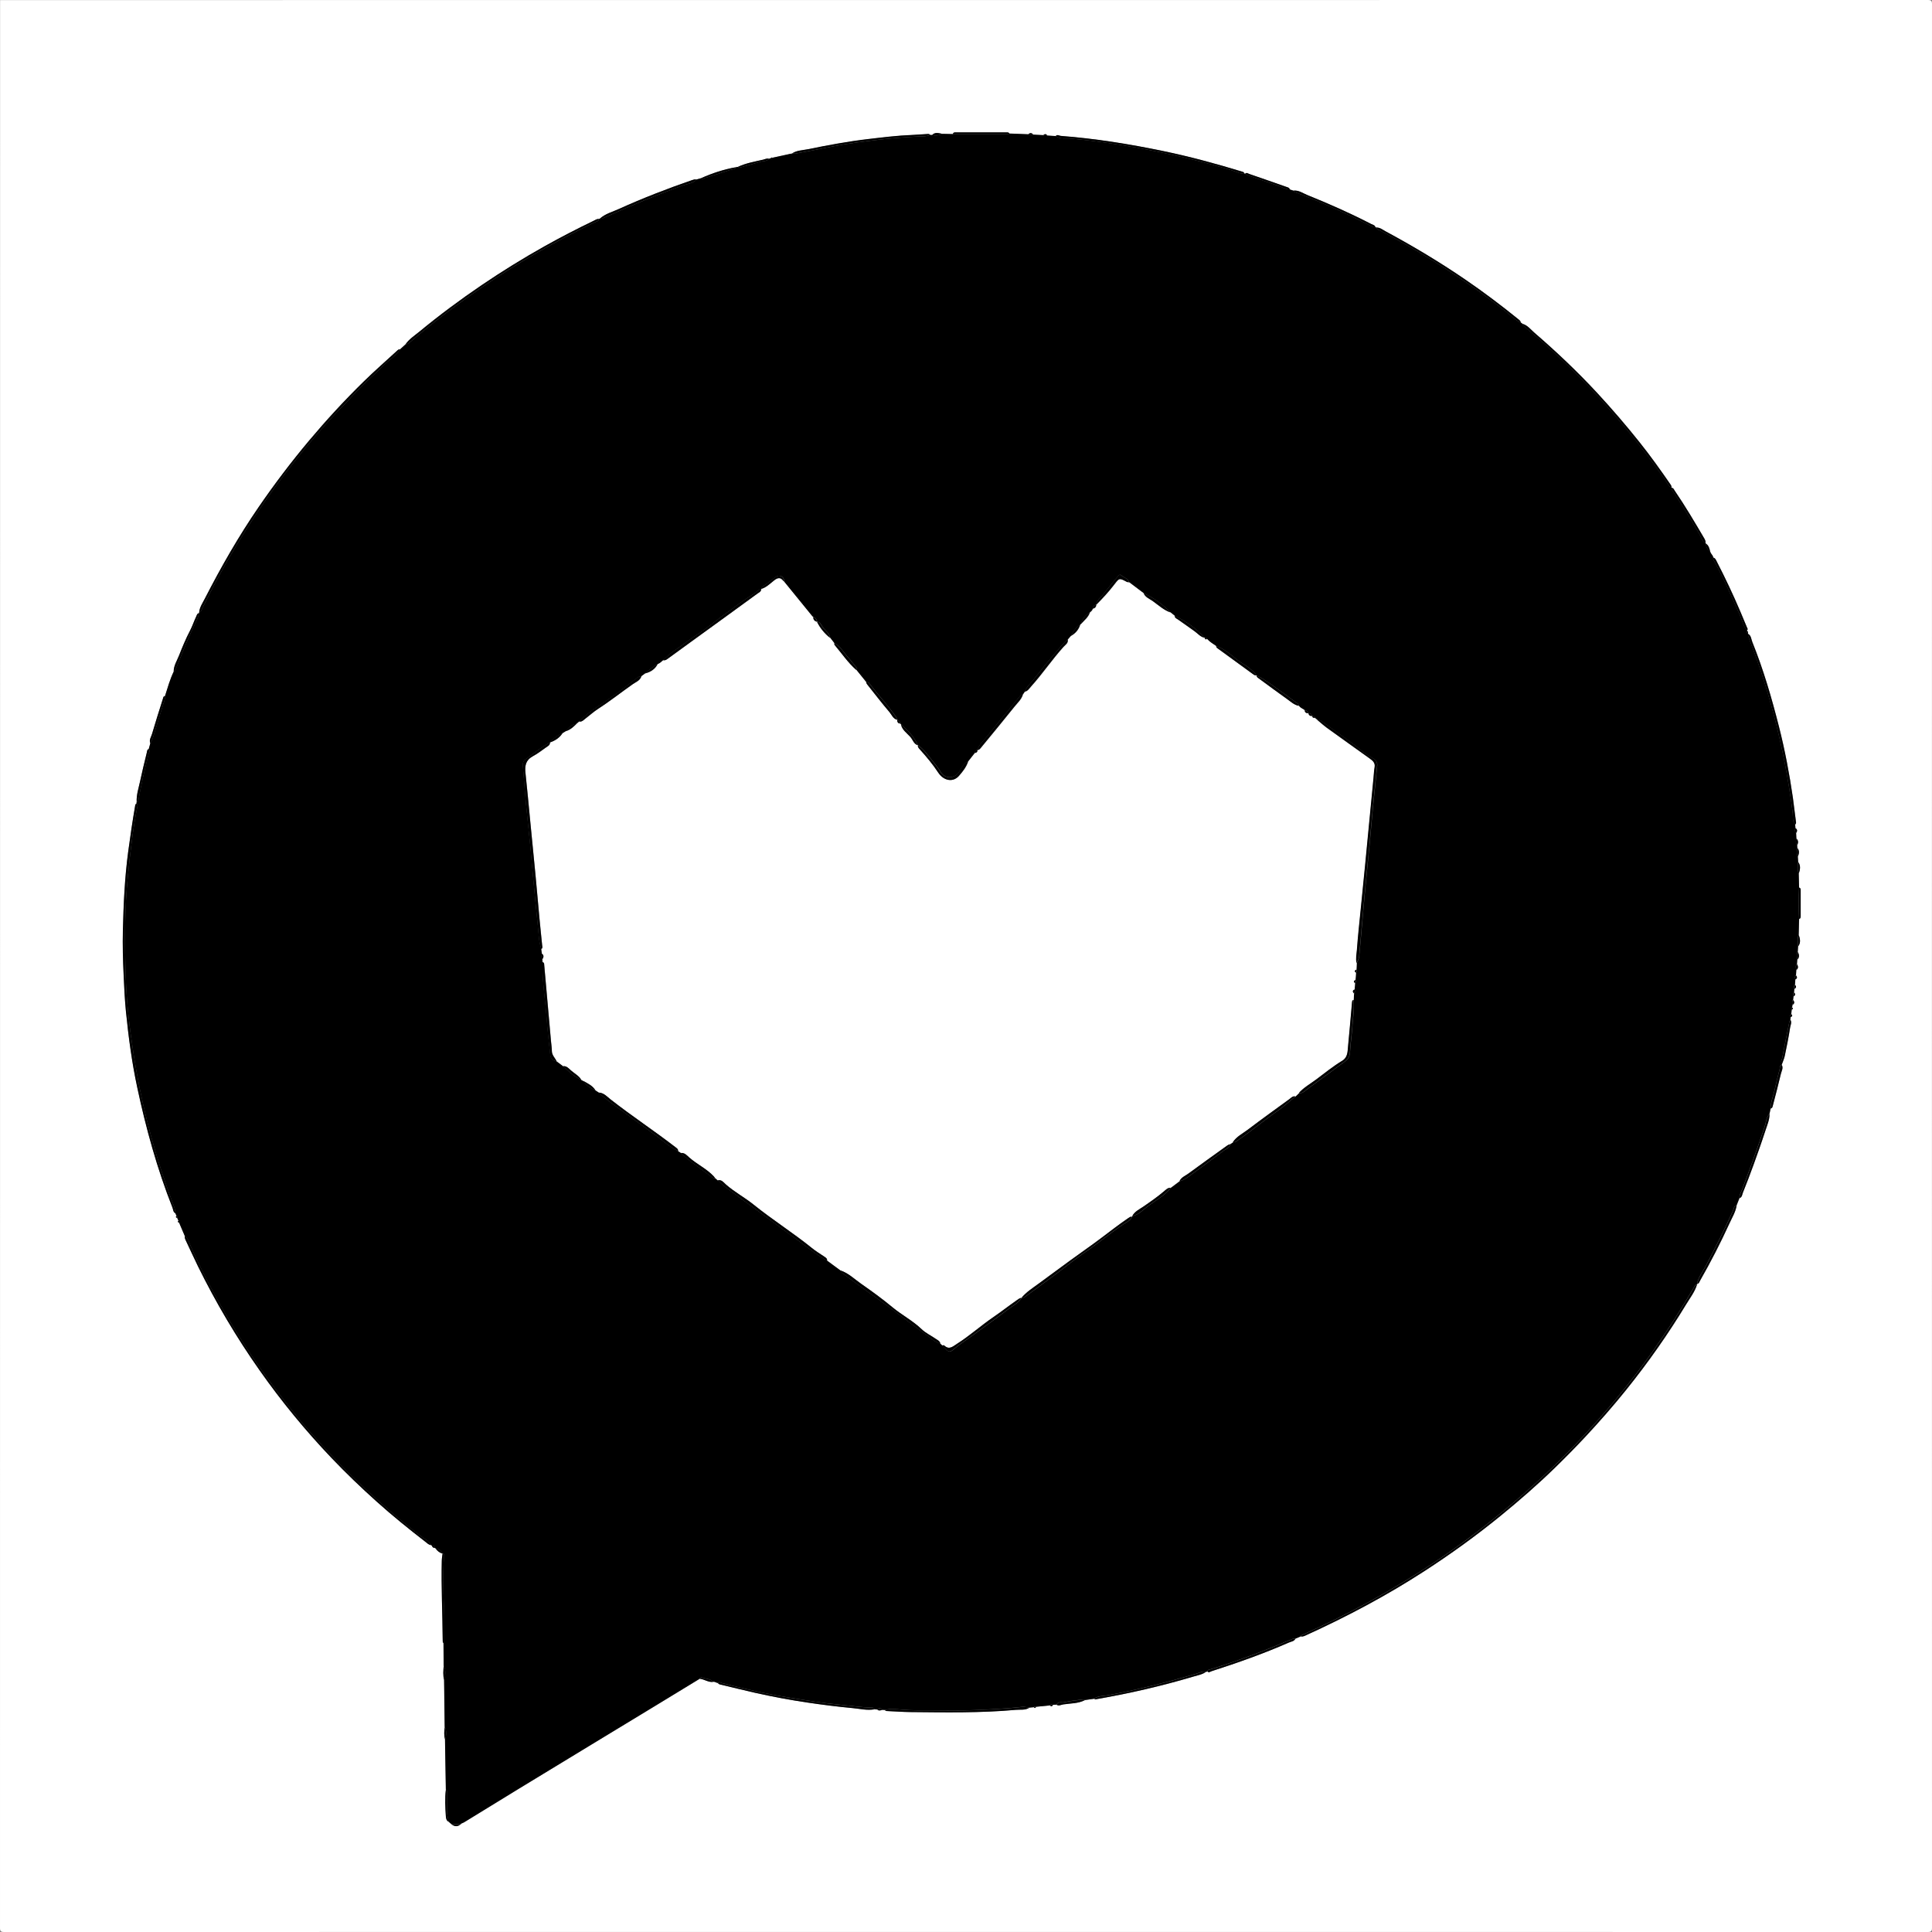 <?xml version="1.0" encoding="UTF-8"?>
<svg id="_图层_1" data-name="图层 1" xmlns="http://www.w3.org/2000/svg" viewBox="0 0 420 420">
  <rect x="0" y="0" width="420" height="420" fill="#808080" stroke="none"/>
  <defs>
    <style>
      .cls-1 {
        fill: #fff;
      }

      .cls-2 {
        fill: currentColor;
      }

      .cls-3 {
        fill: currentColor;
      }
    </style>
  </defs>
  <path class="cls-1" d="m.02.02C139.7.02,279.38.02,419.06,0c.77,0,.94.17.94.94-.02,139.37-.02,278.74,0,418.12,0,.77-.17.94-.94.94-139.37-.02-278.74-.02-418.12,0-.77,0-.94-.17-.94-.94C.02,279.38.02,139.7.02.02Zm370.76,118.11h0c.04-.39-.09-.74-.28-1.07-2.06-3.5-4.11-7-6.41-10.35-.18-.26-.28-.65-.71-.67h0c.05-.29-.08-.52-.24-.75-2.15-3.11-4.34-6.18-6.7-9.14-2.95-3.7-6.03-7.28-9.25-10.76-4.29-4.63-8.87-8.96-13.64-13.08-.81-.69-1.48-1.62-2.58-1.92-.12-.09-.24-.18-.36-.27-.02-.3-.24-.48-.45-.65-3.78-3.07-7.67-6-11.69-8.74-5.55-3.79-11.31-7.24-17.23-10.42-.64-.35-1.24-.87-2.05-.83-.05-.02-.1-.05-.16-.06-.12-.48-.59-.53-.93-.71-4.53-2.35-9.2-4.4-13.92-6.31-.97-.39-1.86-1.09-3.01-.94-.26-.09-.52-.17-.78-.26-.07-.38-.4-.43-.68-.53-2.72-.96-5.44-1.91-8.16-2.84-.25-.09-.54-.37-.84-.05-.06-.01-.13-.02-.19-.02-.06-.34-.35-.38-.6-.46-5.6-1.71-11.26-3.24-16.99-4.43-7.37-1.53-14.78-2.73-22.29-3.3-.38-.03-.78-.38-1.14.04-.6-.04-1.2-.07-1.8-.11-.25-.38-.54-.42-.87-.09-.74-.04-1.47-.08-2.21-.11-.33-.42-.69-.43-1.07-.08-1.37-.05-2.74-.11-4.11-.16-.13-.27-.38-.26-.62-.26-3.65,0-7.3,0-10.95,0-.31,0-.64-.04-.73.37-.75-.02-1.5-.03-2.26-.05-.77-.13-1.57-.46-2.25.25-.14,0-.27-.02-.41-.02-.24-.29-.57-.18-.86-.17-1.02.05-2.03.16-3.05.19-3.2.12-6.37.52-9.54.89-4.42.52-8.8,1.34-13.16,2.22-1.14.23-2.36.22-3.39.89-.06.02-.12.04-.17.08-.05-.02-.1-.02-.15,0-1.31.28-2.61.57-3.92.85-.15-.04-.3-.06-.41.1-.13.05-.26.1-.38.15-.46-.17-.88.08-1.28.18-1.86.44-3.77.75-5.52,1.58-.13.02-.26.04-.39.06-2.64.46-5.16,1.3-7.61,2.39-.33.09-.67.19-1,.28-.35-.06-.66.05-.99.16-5.37,1.85-10.67,3.9-15.85,6.25-1.4.63-2.95,1.03-4.14,2.1-.06.02-.11.04-.17.06-.44-.04-.78.22-1.14.39-3.62,1.75-7.2,3.59-10.71,5.56-4.67,2.62-9.22,5.43-13.64,8.43-4.68,3.17-9.21,6.54-13.57,10.14-1.04.85-2.2,1.59-2.99,2.72-.39.36-.79.72-1.18,1.08-.27-.03-.45.12-.63.29-2.46,2.26-4.98,4.46-7.36,6.8-4.14,4.06-8.07,8.33-11.8,12.77-3.88,4.62-7.52,9.43-10.94,14.41-4.37,6.37-8.2,13.06-11.72,19.93-.49.95-1.14,1.87-1.24,2.99,0,.06-.01.12-.04.18-.42.07-.48.46-.62.75-.48,1-.82,2.08-1.33,3.05-.92,1.75-1.67,3.57-2.39,5.4-.45,1.15-1.18,2.23-1.17,3.53-.8,1.71-1.31,3.52-1.88,5.3-.38,0-.38.32-.46.57-.79,2.54-1.62,5.08-2.36,7.64-.19.66-.7,1.3-.37,2.07-.11.41-.23.82-.34,1.22-.39.1-.36.48-.43.74-.53,2.16-1.05,4.33-1.52,6.5-.3,1.4-.77,2.78-.69,4.24-.01.13-.03.27-.04.4-.3.09-.27.35-.31.58-.56,3.25-1.04,6.51-1.48,9.79-.77,5.68-1.02,11.39-1.16,17.11-.08,3.24.01,6.48.16,9.72.12,2.65.24,5.31.5,7.95.56,5.55,1.29,11.08,2.46,16.53,1.9,8.9,4.31,17.65,7.66,26.13.17.42.13.97.64,1.22.08.2.17.39.25.59-.29.27-.07.35.15.44.09.19.17.39.26.58-.29.27-.07.35.15.44.41.96.82,1.92,1.23,2.89,0,.27.01.53.14.79.92,1.94,1.8,3.9,2.75,5.83,3.89,7.91,8.36,15.46,13.44,22.67,4.73,6.73,9.94,13.06,15.61,19.01,3.13,3.28,6.4,6.42,9.78,9.45,3.42,3.07,7,5.95,10.63,8.77.37.29.7.66,1.22.69.05.03.09.06.14.1.11.33.31.53.67.52.05.03.1.06.15.09.37.55.86.94,1.5,1.13,0,0,0,0,0,0-.06.51-.16,1.01-.17,1.52-.14,5.77.16,11.54.2,17.31,0,.24-.03.48.19.66.01,1.63.03,3.25.04,4.88-.09,1.04-.2,2.08.09,3.11.04,3.4.09,6.81.13,10.21-.12.91-.2,1.81.07,2.71.06,3.63.12,7.25.18,10.88-.26,1.94-.13,3.89-.01,5.83.03.43.11.96.63,1.19.15.14.3.28.45.41.87.73,1.52.72,2.33-.03.18-.08.38-.15.55-.25,4.02-2.46,8.03-4.94,12.05-7.39,5.18-3.16,10.37-6.31,15.56-9.46,4.72-2.87,9.45-5.73,14.17-8.6,3.16-1.92,6.31-3.85,9.47-5.77,1,.09,1.86.82,2.92.67.38-.07.66.23,1.02.26.15.27.43.3.7.36,2.48.59,4.96,1.21,7.45,1.77,3.75.84,7.53,1.55,11.34,2.11,3.26.48,6.53.9,9.8,1.2,1.57.14,3.15.56,4.75.26.21.02.41.05.62.07.33.32.7.15,1.06.07.19,0,.39.01.58.02.15.24.4.22.64.23,1.6.07,3.19.19,4.79.21,7.69.07,15.39.22,23.06-.48.97-.09,2.03.13,2.93-.47l.98-.09c.22.27.35.13.46-.09,1.01-.1,2.02-.2,3.02-.3.28.29.49.19.66-.12.26-.01.52-.03.78-.04.5.31.99,0,1.46-.08,1.57-.24,3.22-.17,4.69-.92.68-.1,1.37-.19,2.05-.29.16.22.35.1.55.07,7.08-1.23,14.08-2.85,20.97-4.89.93-.28,1.91-.43,2.73-1.01.12-.03.24-.06.36-.08.31.29.59,0,.84-.08,5.69-1.83,11.33-3.81,16.81-6.23.5-.22,1.14-.25,1.45-.83.39-.17.78-.33,1.17-.5.47.1.87-.13,1.27-.31,8.83-4.03,17.39-8.57,25.54-13.84,5.75-3.72,11.31-7.73,16.62-12.06,4.07-3.32,8.03-6.76,11.79-10.42,2.25-2.19,4.46-4.42,6.6-6.72,3.12-3.34,6.13-6.78,8.99-10.34,4.72-5.88,9.06-12.04,12.96-18.49.84-1.39,1.87-2.69,2.36-4.27.02-.06.03-.11.04-.17.41-.08.48-.45.64-.74,2.32-4.05,4.45-8.2,6.39-12.45.57-1.26,1.33-2.46,1.55-3.86.21-.54.42-1.08.64-1.62.55-.19.55-.75.71-1.16.81-2.02,1.59-4.05,2.33-6.1.89-2.45,1.76-4.9,2.56-7.38.38-1.19.9-2.35.91-3.64l.26-1.2c.34-.06.39-.35.45-.6.59-2.3,1.21-4.59,1.75-6.91.15-.63.58-1.27.2-1.96l.13-.39c.18-.53.42-1.04.53-1.59.42-2.02.84-4.05,1.15-6.09.08-.56.44-1.16.07-1.75.02-.19.04-.38.06-.58.35-.16.45-.36.13-.65.03-.32.07-.65.1-.97.23-.11.41-.24.09-.46.03-.19.05-.38.08-.58.47-.3.43-.67.13-1.06.03-.26.07-.51.1-.77.39-.25.41-.54.1-.87.03-.26.05-.52.08-.78.4-.23.44-.52.13-.86.03-.4.05-.79.08-1.19.4-.23.43-.52.14-.86.02-.4.04-.79.07-1.19.49-.37.38-.82.14-1.27l.07-.98c.52-.53.4-1.1.1-1.68.03-.4.05-.8.08-1.2.6-.8.41-1.65.13-2.49l.09-3.45c.28-.09.32-.32.32-.57,0-1.9,0-3.8,0-5.7,0-.25-.04-.48-.33-.56-.03-1.01-.05-2.03-.08-3.04.29-.85.46-1.69-.12-2.5-.03-.4-.06-.8-.08-1.19.29-.65.39-1.29-.11-1.89-.01-.19-.02-.38-.04-.57.26-.53.31-1.03-.16-1.48-.02-.4-.04-.79-.06-1.19.28-.4.31-.77-.15-1.07-.02-.26-.04-.52-.05-.78.24-.17.2-.42.17-.65-.25-1.72-.41-3.44-.66-5.16-.76-5.18-1.73-10.32-3.01-15.4-1.59-6.27-3.4-12.48-5.82-18.49-.24-.59-.22-1.36-.9-1.74-.02-.05-.04-.11-.05-.16.05-.17.06-.33-.12-.43-.03-.07-.06-.14-.09-.2.28-.21.08-.43,0-.63-.47-1.13-.94-2.26-1.42-3.39-1.57-3.7-3.29-7.33-5.13-10.9-.18-.35-.32-.77-.78-.88-.04-.49-.52-.76-.63-1.22-.18-.7-.31-1.44-1.01-1.85Z"/>
  <path class="cls-2" d="m43.26,133.28c.02-.06.03-.12.04-.18.41-.08.48-.45.63-.75,4.49-9.22,9.71-18.01,15.74-26.3,3.95-5.43,8.19-10.62,12.74-15.57,1.43-1.56,2.96-3.02,4.37-4.6,2.1-2.34,4.52-4.35,6.73-6.57,1.15-1.15,2.6-1.98,3.49-3.4.39-.36.79-.72,1.18-1.08.41.01.7-.23.99-.47,4.96-4.31,10.23-8.23,15.65-11.94,7.77-5.32,15.93-9.98,24.42-14.07.37-.18.9-.21,1-.77.06-.02.11-.04.17-.06.37.14.66-.08.96-.21,5.67-2.57,11.42-4.96,17.29-7.06.93-.33,2.03-.37,2.73-1.23.33-.09.67-.19,1-.28.29.34.58.04.84-.04,1.86-.57,3.71-1.15,5.55-1.78.42-.14.99-.03,1.22-.58.13-.02.26-.04.39-.06.19.24.4.16.64.09,1.4-.4,2.81-.76,4.2-1.19.66-.2,1.43-.06,1.95-.66.13-.05.26-.1.38-.15.24.39.31.11.41-.1,1.31-.28,2.61-.57,3.92-.85.03.05.05.11.08.16.02-.05.05-.11.07-.16.06-.03.11-.06.17-.08.27.02.55.09.8.04,2.64-.5,5.28-.99,7.91-1.52,3.37-.68,6.77-1.08,10.18-1.49,2.83-.34,5.68-.54,8.53-.7.85-.05,1.77.06,2.58-.35.14,0,.27.02.41.02.78.21,1.53.12,2.25-.25.75.02,1.5.03,2.26.05,4.01,0,8.02,0,12.02,0,.09,0,.18-.08.27-.12,1.37.05,2.74.11,4.11.16.34.28.7.19,1.07.08.74.04,1.47.08,2.21.11.26.27.56.2.87.09.6.04,1.2.07,1.8.11,1.02.75,2.25.45,3.35.55,4.79.44,9.54,1.12,14.26,1.97,7.01,1.27,13.95,2.89,20.77,4.95.86.26,1.68.79,2.64.68.06,0,.13,0,.19.02.17.23.42.32.68.4,2.14.74,4.26,1.5,6.41,2.21.86.28,1.64.82,2.59.82.26.09.52.17.78.26.09.21.27.29.47.37,5.62,2.13,11.08,4.61,16.44,7.33.3.15.6.35.96.27.05.02.11.04.16.06.14.47.6.52.95.7,3.57,1.91,7.11,3.88,10.56,6,5.8,3.56,11.39,7.42,16.75,11.63,1.03.81,1.91,1.82,3.17,2.32.12.09.24.18.36.27.05.38.35.58.61.79,3.13,2.52,6.07,5.27,8.98,8.03,3.54,3.35,6.85,6.93,10.06,10.6,4.06,4.64,7.85,9.49,11.37,14.54.41.59.7,1.33,1.4,1.69,0,0,0,0,0,0-.06.42.24.69.44,1,1.92,2.97,3.81,5.96,5.58,9.02.41.71.57,1.61,1.38,2.06,0,0,0,0,0,0,.12.74.35,1.41,1.01,1.85.11.46.59.72.63,1.22-.1.34.1.59.24.85,2.11,3.81,3.82,7.8,5.59,11.78.48,1.07.64,2.29,1.5,3.17.03.07.06.14.09.2-.31.24-.12.34.12.43,0,.06.03.11.05.16-.05.39.09.73.23,1.09,2.06,5.34,3.84,10.77,5.29,16.3,1.87,7.11,3.28,14.32,4.18,21.62.1.8-.13,1.73.53,2.43.02.26.04.52.05.78-.08.37-.19.75.15,1.07.02.4.04.79.06,1.19-.08.51-.23,1.02.16,1.48.01.19.02.38.04.57-.09.64-.22,1.28.11,1.89.03.4.06.8.08,1.19-.07.84-.22,1.68.12,2.5.03,1.01.05,2.03.08,3.04-.11,2.28-.12,4.56,0,6.84-.03,1.15-.06,2.3-.09,3.45-.34.82-.18,1.66-.13,2.49-.03.4-.05.8-.08,1.2-.33.54-.19,1.11-.1,1.68l-.07.98c-.36.39-.22.83-.14,1.27-.02.4-.04.79-.07,1.19-.31.25-.23.55-.14.86-.03.4-.05.79-.08,1.19-.29.25-.22.56-.13.86-.03.26-.05.52-.08.78-.29.26-.21.56-.1.87l-.1.77c-.32.32-.21.69-.13,1.06-.03.19-.05.38-.08.58-.2.12-.2.28-.09.46-.03.32-.07.65-.1.97-.25.18-.22.41-.13.65-.02.19-.04.38-.06.58-.07.11-.17.22-.19.34-.54,2.69-1.09,5.39-1.6,8.09-.06.31-.46.69.04,1-.04.13-.08.26-.13.39-.47.16-.36.63-.45.96-.39,1.48-.76,2.96-1.08,4.46-.28,1.35-.9,2.64-.88,4.06-.09.4-.17.8-.26,1.2-.75.78-.73,1.85-1.05,2.79-1.54,4.59-3.19,9.15-4.91,13.68-.23.59-.6,1.14-.56,1.81-.21.54-.42,1.08-.64,1.62-.6.12-.58.7-.76,1.1-1.79,4.06-3.82,8-5.86,11.94-.68,1.32-1.68,2.49-1.96,4.01,0,.06-.02.12-.04.17-.37.03-.49.32-.64.59-2.72,4.69-5.66,9.24-8.78,13.67-5.13,7.28-10.85,14.08-17,20.51-4.88,5.1-10.09,9.86-15.54,14.36-4.81,3.97-9.81,7.7-14.99,11.16-9.13,6.08-18.72,11.33-28.74,15.8-.19.09-.38.15-.44.38-.39.17-.78.33-1.17.5-.43-.08-.81.13-1.18.28-5.65,2.39-11.38,4.56-17.24,6.36-.27.08-.65.07-.69.49-.12.03-.24.06-.36.08-.71-.19-1.33.17-1.97.36-6.42,1.91-12.9,3.55-19.49,4.75-.93.17-1.97.07-2.79.73-.68.1-1.37.19-2.05.29-.09-.12-.19-.17-.34-.15-1.37.19-2.76.29-4.09.61-.56.13-1.35-.26-1.71.53-.26.01-.52.03-.78.04-.24-.08-.49-.15-.66.13-1.01.1-2.02.2-3.02.3-.18-.09-.34-.12-.46.09-.33.03-.65.06-.98.09-.5-.06-1.02-.22-1.51-.17-3.49.39-6.99.56-10.49.71-3.1.13-6.22.07-9.33.05-2.11-.02-4.23.04-6.34-.15-1.23-.11-2.5-.28-3.74.07-.19,0-.39-.01-.58-.02-.32-.45-.68-.45-1.06-.07-.21-.02-.41-.05-.62-.07-.08-.27-.27-.36-.54-.36-2.28-.03-4.53-.4-6.8-.61-3.76-.34-7.48-.97-11.2-1.56-4.91-.78-9.75-1.9-14.56-3.15-.28-.07-.62-.38-.94-.02-.35-.03-.64-.33-1.02-.26-.66-.71-1.63-.62-2.45-.93-.22-.08-.39.04-.47.26-3.16,1.92-6.31,3.85-9.47,5.77-4.72,2.87-9.45,5.73-14.17,8.6-5.19,3.15-10.38,6.3-15.56,9.46-4.02,2.45-8.04,4.93-12.05,7.39-.17.1-.36.17-.55.25-.77.26-1.55.19-2.33.03-.15-.14-.3-.28-.45-.41-.17-.81-.39-1.61-.36-2.46.05-1.21,0-2.43-.02-3.64,0-.32.12-.69-.24-.92-.06-3.63-.12-7.25-.18-10.88.33-.91.41-1.82-.07-2.71-.04-3.4-.09-6.81-.13-10.21.32-1.05.43-2.09-.09-3.11-.01-1.63-.03-3.25-.04-4.88.05-.12.15-.24.15-.36,0-2.55.07-5.11-.05-7.65-.17-3.63-.29-7.26.03-10.88.03-.3.03-.56-.36-.59,0,0,0,0,0,0-.26-.69-.79-1.04-1.5-1.13-.05-.03-.1-.06-.15-.09-.05-.39-.24-.62-.67-.52-.05-.03-.09-.07-.14-.1-.45-.94-1.41-1.34-2.17-1.92-4.91-3.75-9.53-7.82-13.99-12.07-2.69-2.57-5.29-5.23-7.79-7.99-1.55-1.72-3.11-3.43-4.58-5.22-4.79-5.86-9.31-11.91-13.3-18.34-3.89-6.27-7.44-12.71-10.43-19.45-.34-.77-.51-1.68-1.29-2.21-.41-.96-.82-1.92-1.23-2.89.05-.18.07-.35-.15-.44-.09-.19-.17-.39-.26-.58.05-.18.07-.36-.15-.44-.08-.2-.17-.39-.25-.59,0-.54-.12-1.05-.32-1.56-.62-1.62-1.21-3.26-1.78-4.9-3.16-9.16-5.49-18.52-6.98-28.11-.87-5.55-1.52-11.13-1.71-16.73-.25-7.39-.28-14.79.48-22.18.51-4.97,1.04-9.94,2.03-14.84.06-.28.11-.55-.19-.72.01-.13.03-.27.04-.4.33-.06.38-.29.43-.58.58-3.26,1.35-6.48,2.14-9.69.09-.38.46-.79.06-1.21.11-.41.23-.82.34-1.22.24-.47.49-.92.64-1.44.65-2.17,1.35-4.32,1.99-6.5.22-.77.63-1.5.56-2.34.57-1.79,1.07-3.6,1.88-5.3.34-.06.37-.35.48-.6,1.17-2.87,2.3-5.75,3.58-8.57.53-1.17,1.25-2.27,1.45-3.57Zm242,22.37h0c-.16-.35-.37-.65-.82-.61h0c-.15-.36-.37-.63-.81-.63-.39-.37-.99-.48-1.28-.98-.03-.49-.48-.64-.78-.87-1.57-1.17-3.16-2.31-4.75-3.45-1.17-.84-2.34-1.66-3.65-2.27h0c-.37-.62-.92-1.05-1.47-1.51-.9-.77-1.98-1.26-2.9-2.01-1.35-1.1-2.67-2.32-4.41-2.87-.7-.48-1.45-.91-2.02-1.56-.09-.22-.26-.29-.48-.25h0c-1.87-2-4.02-3.62-6.52-4.75-.3-.25-.61-.5-.91-.75-1.68-1.76-3.63-3.17-5.85-4.18-1.06-.8-2.11-1.59-3.17-2.39-.24-.91-1.19-1.01-1.76-1.56-.22-.21-.5.08-.68.29-1.09,1.33-2.2,2.65-3.26,4.01-.53.68-1.31,1.2-1.43,2.15h0c-.49.08-.73.37-.77.86-.04.4-.38.58-.62.83-.97.58-1.65,1.38-1.92,2.49-.05.04-.11.09-.16.13-.9.64-1.56,1.48-2.04,2.47l-.67.78c-.93.7-1.61,1.65-2.36,2.51-1.74,2-3.4,4.07-5.03,6.15-.68.87-1.57,1.6-1.96,2.68-.14.21-.28.41-.42.62-.44,0-.61.34-.85.63-2.31,2.83-4.66,5.63-6.93,8.5-.74.93-1.76,1.69-2.08,2.93h0c-.41.02-.57.27-.58.64-.48.62-.96,1.23-1.45,1.85-1.06.39-1.41,1.41-1.94,2.25-.94,1.49-3.07,1.61-3.98.1-.55-.91-1.2-1.74-1.87-2.54-.97-1.16-1.81-2.47-3.12-3.32h0c-.82-1.84-2.17-3.25-3.69-4.51-.07-.07-.13-.14-.2-.21.02-.44-.26-.66-.62-.82h0c0-.1.02-.22-.03-.3-1.82-2.72-4.1-5.07-6.07-7.67-.16-.22-.43-.17-.66-.24-.72-.89-1.44-1.78-2.16-2.67.37-.17.17-.36.02-.54-.62-.75-1.2-1.54-1.86-2.26-.94-1.02-1.58-2.34-2.92-2.98l-.9-1.16c-.13-1.07-1.09-1.59-1.64-2.37-.31-.43-.48-1.1-1.2-1.14h0c-.03-.54-.37-.82-.83-1.02-.08-.06-.18-.11-.24-.18-2.07-2.54-4.14-5.08-6.21-7.63.05-.04.16-.08.15-.11-.15-.96-1.09-1.36-1.83-.81-.81.6-1.62,1.2-2.43,1.8-.29.21-.69.33-.66.8-.03.04-.06.09-.09.13-.17.03-.38,0-.49.1-1.22,1.03-2.64,1.79-3.92,2.73-2.47,1.8-4.94,3.6-7.34,5.48-1.42,1.11-3,1.99-4.43,3.08-1.72,1.32-3.62,2.4-5.12,4-.38.32-.71.7-1.21.86-1,.54-1.89,1.21-2.69,2.01-.28.21-.56.41-.84.62-.39,0-.71.17-1.01.42-2.78,2.23-5.69,4.29-8.65,6.29-1.37.93-2.72,1.91-3.85,3.14-.2.17-.39.34-.59.51-1.03.12-1.74.72-2.26,1.57-.26.16-.52.31-.78.47-1.08.43-1.98,1.1-2.71,2h0c-1.95,1-3.59,2.44-5.37,3.68-.42.29-.6.7-.56,1.24.24,2.81.43,5.62.69,8.43.29,3.15.65,6.28.96,9.43.24,2.44.43,4.88.66,7.31.32,3.42.64,6.83,1,10.24.16,1.54.17,3.1.73,4.57.03.33.06.66.09,1-.06.43-.18.86.12,1.26.02.2.04.41.06.61,0,.31-.03.61-.03.92,0,3.81.65,7.58.91,11.37.18,2.64.51,5.27.78,7.9.07.71.66,1.27,1.4,1.36l1.41,1.06c1.2,1.15,2.41,2.3,3.96,2.99.14.07.28.14.42.22.61,1.03,1.61,1.57,2.65,2.04.25.16.51.33.76.49.92,1,2.04,1.78,3.12,2.58,3.1,2.3,6.25,4.53,9.36,6.82,1.55,1.14,2.94,2.5,4.73,3.31.21.14.42.28.63.42.13.15.25.33.4.46,1.95,1.72,4.17,3.09,6.2,4.72.25.2.51.34.84.28.19.16.38.33.56.49.49.45.95.95,1.49,1.35,2.5,1.86,5.02,3.68,7.53,5.52,3.57,2.62,7.13,5.25,10.7,7.88,1.3.96,2.56,1.99,4.05,2.67.99.73,1.97,1.46,2.96,2.18-.01.37.25.51.51.7,1.42,1.03,2.82,2.09,4.25,3.12,2.05,1.49,4.13,2.94,6.16,4.44,2.67,1.98,5.28,4.03,7.98,5.97.86.61,1.66,1.39,2.75,1.63.14.14.28.28.43.41,1.27,1.55,1.53,1.69,2.57.76,1.2-1.07,2.56-1.88,3.84-2.82,2.63-1.93,5.3-3.82,7.89-5.8,1-.77,2.22-1.32,2.91-2.46l.02-.02c.32.02.58-.09.84-.29,2.34-1.74,4.7-3.45,7.03-5.2,1.95-1.47,3.85-3.03,5.86-4.39,2.96-1.99,5.65-4.34,8.64-6.28.59-.38,1.35-.68,1.6-1.47.03-.04.06-.09.09-.13,1.46-.34,2.43-1.46,3.56-2.3,1.65-1.23,3.52-2.2,4.82-3.87.63-.47,1.26-.94,1.88-1.41.8-.2,1.47-.66,2.13-1.14,2.5-1.84,5.02-3.66,7.49-5.54.5-.38,1.29-.55,1.36-1.39.21-.14.42-.28.63-.42.58.08.94-.34,1.35-.62,2.87-1.98,5.53-4.24,8.4-6.22,1.36-.93,2.57-2.08,3.84-3.12.25-.24.5-.48.75-.72.82.13,1.3-.49,1.86-.89,2.74-1.99,5.46-4.03,8.2-6.02.7-.51.99-1.11,1.04-1.97.12-1.93.4-3.85.53-5.78.12-1.86.47-3.72.26-5.6.03-.47.06-.94.09-1.4.26-.25.2-.55.12-.85.03-.47.06-.94.09-1.41.23-.19.19-.41.1-.65.04-.54.07-1.07.11-1.61.22-.19.19-.41.1-.65.02-.47.04-.93.06-1.4.18-.46.48-.91.53-1.39.25-2.47.44-4.94.66-7.41.22-2.47.43-4.94.67-7.41.32-3.35.66-6.69.98-10.04.23-2.47.43-4.94.67-7.41.3-3.11.64-6.22.95-9.33.06-.64-.23-1.11-.77-1.45-.8-.51-1.66-.95-2.38-1.56-2.82-2.37-5.9-4.37-8.86-6.55-.27-.2-.53-.45-.92-.25-.19-.16-.38-.33-.57-.49-.06-.34-.28-.46-.6-.43Z"/>
  <path class="cls-3" d="m282.77,355.76c.06-.23.24-.29.44-.38,10.02-4.47,19.61-9.71,28.74-15.8,5.19-3.46,10.18-7.18,14.99-11.16,5.45-4.5,10.65-9.26,15.54-14.36,6.15-6.43,11.87-13.23,17-20.51,3.12-4.43,6.06-8.98,8.78-13.67.16-.27.28-.56.64-.59-.5,1.58-1.52,2.88-2.36,4.27-3.91,6.45-8.24,12.61-12.96,18.49-2.86,3.56-5.87,7-8.99,10.34-2.15,2.3-4.35,4.53-6.6,6.72-3.76,3.66-7.72,7.1-11.79,10.42-5.32,4.33-10.87,8.34-16.62,12.06-8.15,5.28-16.71,9.82-25.54,13.84-.39.18-.79.42-1.27.31Z"/>
  <path class="cls-3" d="m29.66,174.72c.31.18.25.45.19.72-.99,4.9-1.52,9.87-2.03,14.84-.76,7.39-.73,14.79-.48,22.18.19,5.6.84,11.18,1.71,16.73,1.49,9.58,3.82,18.95,6.98,28.11.57,1.64,1.16,3.28,1.78,4.9.2.51.32,1.02.32,1.56-.51-.25-.47-.8-.64-1.22-3.35-8.48-5.76-17.23-7.66-26.13-1.17-5.46-1.9-10.99-2.46-16.53-.26-2.64-.38-5.3-.5-7.95-.15-3.24-.24-6.48-.16-9.72.14-5.72.4-11.43,1.16-17.11.44-3.27.92-6.53,1.48-9.79.04-.23.01-.49.31-.58Z"/>
  <path class="cls-3" d="m40.17,268.69c.79.52.95,1.44,1.29,2.21,3,6.74,6.55,13.19,10.43,19.45,3.99,6.44,8.52,12.49,13.3,18.34,1.46,1.79,3.03,3.5,4.58,5.22,2.49,2.76,5.1,5.42,7.79,7.99,4.46,4.25,9.09,8.32,13.99,12.07.76.58,1.72.98,2.17,1.92-.52-.03-.84-.4-1.22-.69-3.63-2.81-7.21-5.69-10.63-8.77-3.38-3.03-6.65-6.17-9.78-9.45-5.67-5.95-10.88-12.28-15.61-19.01-5.08-7.21-9.55-14.77-13.44-22.67-.95-1.93-1.82-3.89-2.75-5.83-.12-.26-.13-.52-.14-.79Z"/>
  <path class="cls-3" d="m86.99,75.92c-.88,1.42-2.34,2.25-3.49,3.4-2.22,2.22-4.63,4.23-6.73,6.57-1.41,1.57-2.94,3.04-4.37,4.6-4.54,4.95-8.79,10.14-12.74,15.57-6.03,8.3-11.25,17.08-15.74,26.3-.14.3-.22.67-.63.75.1-1.13.76-2.04,1.24-2.99,3.52-6.87,7.34-13.56,11.72-19.93,3.42-4.98,7.06-9.78,10.94-14.41,3.73-4.44,7.66-8.71,11.8-12.77,2.38-2.34,4.91-4.54,7.36-6.8.18-.17.36-.31.63-.29Z"/>
  <path class="cls-3" d="m130.22,47.58c-.09.56-.63.59-1,.77-8.49,4.08-16.65,8.74-24.42,14.07-5.42,3.71-10.68,7.63-15.65,11.94-.28.25-.58.49-.99.47.79-1.13,1.95-1.87,2.99-2.72,4.36-3.6,8.9-6.97,13.57-10.14,4.43-3,8.98-5.82,13.64-8.43,3.51-1.97,7.09-3.81,10.71-5.56.36-.18.7-.43,1.14-.39Z"/>
  <path class="cls-3" d="m363.38,106.04c-.7-.37-.98-1.1-1.4-1.69-3.53-5.06-7.32-9.9-11.37-14.54-3.21-3.67-6.52-7.25-10.06-10.6-2.91-2.76-5.85-5.51-8.98-8.03-.26-.21-.56-.41-.61-.79,1.11.3,1.78,1.23,2.58,1.92,4.77,4.12,9.35,8.45,13.64,13.08,3.22,3.48,6.3,7.06,9.25,10.76,2.36,2.95,4.55,6.03,6.7,9.14.16.23.29.46.24.75Z"/>
  <path class="cls-3" d="m390.25,179.24c-.66-.7-.44-1.63-.53-2.43-.9-7.31-2.31-14.51-4.18-21.62-1.45-5.53-3.23-10.96-5.29-16.3-.14-.35-.28-.7-.23-1.09.68.38.66,1.14.9,1.74,2.43,6.01,4.23,12.22,5.82,18.49,1.29,5.08,2.26,10.22,3.01,15.4.25,1.71.41,3.44.66,5.16.03.23.07.48-.17.65Z"/>
  <path class="cls-3" d="m270.51,37.73c-.96.11-1.78-.42-2.64-.68-6.83-2.06-13.76-3.68-20.77-4.95-4.72-.85-9.47-1.53-14.26-1.97-1.11-.1-2.33.2-3.35-.55.36-.43.76-.07,1.14-.04,7.51.57,14.92,1.77,22.29,3.3,5.74,1.19,11.39,2.73,16.99,4.43.26.08.55.12.6.46Z"/>
  <path class="cls-3" d="m330.6,70.11c-1.26-.5-2.15-1.51-3.17-2.32-5.35-4.21-10.94-8.07-16.75-11.63-3.45-2.12-6.99-4.09-10.56-6-.34-.18-.81-.23-.95-.7.81-.04,1.41.48,2.05.83,5.92,3.19,11.68,6.63,17.23,10.42,4.02,2.75,7.91,5.67,11.69,8.74.21.17.43.35.45.65Z"/>
  <path class="cls-3" d="m156.07,365.89c.31-.37.66-.06.94.02,4.81,1.25,9.65,2.37,14.56,3.15,3.72.59,7.44,1.22,11.2,1.56,2.27.21,4.52.57,6.8.61.27,0,.46.1.54.36-1.6.3-3.18-.11-4.75-.26-3.28-.3-6.55-.72-9.8-1.2-3.8-.56-7.59-1.27-11.34-2.11-2.49-.56-4.97-1.18-7.45-1.77-.27-.06-.54-.09-.7-.36Z"/>
  <path class="cls-3" d="m192.37,371.75c1.24-.35,2.52-.19,3.74-.07,2.12.2,4.23.14,6.34.15,3.11.03,6.22.09,9.33-.05,3.5-.15,7-.31,10.49-.71.49-.06,1.01.1,1.51.17-.9.6-1.96.38-2.93.47-7.67.7-15.37.55-23.06.48-1.6-.02-3.19-.14-4.79-.21-.24-.01-.49.01-.64-.23Z"/>
  <path class="cls-3" d="m202.21,29.31c-.82.41-1.74.3-2.58.35-2.85.16-5.7.36-8.53.7-3.4.41-6.81.81-10.18,1.49-2.63.53-5.27,1.03-7.91,1.52-.26.05-.53-.03-.8-.04,1.03-.66,2.25-.66,3.39-.89,4.36-.89,8.74-1.71,13.16-2.22,3.17-.37,6.34-.77,9.54-.89,1.02-.04,2.03-.14,3.05-.19.29-.01.62-.12.86.17Z"/>
  <path class="cls-3" d="m151.38,39.02c-.7.86-1.81.9-2.73,1.23-5.87,2.09-11.61,4.48-17.29,7.06-.3.14-.6.35-.96.21,1.19-1.07,2.74-1.46,4.14-2.1,5.18-2.34,10.48-4.4,15.85-6.25.33-.11.64-.23.99-.16Z"/>
  <path class="cls-3" d="m237.89,369.31c.82-.65,1.85-.56,2.79-.73,6.59-1.2,13.07-2.84,19.49-4.75.64-.19,1.26-.55,1.97-.36-.82.58-1.81.73-2.73,1.01-6.89,2.05-13.88,3.66-20.97,4.89-.2.03-.39.15-.55-.07Z"/>
  <path class="cls-3" d="m262.5,363.39c.04-.43.42-.41.69-.49,5.87-1.8,11.59-3.97,17.24-6.36.37-.16.74-.36,1.18-.28-.31.58-.95.61-1.45.83-5.48,2.41-11.12,4.39-16.81,6.23-.25.08-.53.38-.84.08Z"/>
  <path class="cls-3" d="m368.94,279.12c.28-1.51,1.28-2.69,1.96-4.01,2.04-3.94,4.07-7.88,5.86-11.94.18-.4.15-.98.76-1.1-.22,1.4-.98,2.6-1.55,3.86-1.94,4.24-4.07,8.39-6.39,12.45-.16.29-.23.66-.64.74Z"/>
  <path class="cls-3" d="m378.16,260.45c-.05-.68.33-1.22.56-1.81,1.72-4.53,3.37-9.09,4.91-13.68.32-.94.29-2.01,1.05-2.79,0,1.29-.52,2.45-.91,3.64-.8,2.48-1.68,4.93-2.56,7.38-.74,2.05-1.52,4.08-2.33,6.1-.16.41-.16.97-.71,1.16Z"/>
  <path class="cls-3" d="m299.02,49.41c-.37.07-.66-.12-.96-.27-5.36-2.72-10.82-5.2-16.44-7.33-.2-.07-.38-.16-.47-.37,1.15-.15,2.04.55,3.01.94,4.73,1.91,9.39,3.97,13.92,6.31.34.18.81.22.93.71Z"/>
  <path class="cls-3" d="m96.2,337.75c.39.03.38.29.36.59-.33,3.63-.2,7.25-.03,10.88.12,2.55.04,5.1.05,7.65,0,.12-.1.24-.15.36-.22-.17-.19-.42-.19-.66-.04-5.77-.34-11.54-.2-17.31.01-.51.11-1.01.17-1.52Z"/>
  <path class="cls-3" d="m379.76,137c-.86-.88-1.03-2.11-1.5-3.17-1.77-3.97-3.48-7.97-5.59-11.78-.14-.26-.35-.52-.24-.85.46.11.6.53.78.88,1.84,3.57,3.56,7.2,5.13,10.9.48,1.13.95,2.26,1.42,3.39.09.21.29.42,0,.63Z"/>
  <path class="cls-3" d="m370.78,118.12c-.81-.45-.97-1.36-1.38-2.06-1.77-3.06-3.66-6.05-5.58-9.02-.2-.31-.5-.58-.44-1,.43.02.53.41.71.67,2.29,3.35,4.35,6.85,6.41,10.35.19.33.33.68.28,1.07Z"/>
  <path class="cls-3" d="m43.26,133.28c-.2,1.3-.92,2.4-1.45,3.57-1.29,2.82-2.41,5.7-3.58,8.57-.1.25-.14.54-.48.6-.01-1.31.72-2.38,1.17-3.53.72-1.83,1.47-3.65,2.39-5.4.51-.97.85-2.05,1.33-3.05.14-.29.19-.68.62-.75Z"/>
  <path class="cls-3" d="m32.34,162.83c.4.42.03.83-.06,1.21-.79,3.21-1.56,6.43-2.14,9.69-.05.3-.1.53-.43.58-.08-1.46.39-2.84.69-4.24.47-2.18.99-4.34,1.52-6.5.06-.27.04-.64.43-.74Z"/>
  <path class="cls-3" d="m35.87,151.33c.06.84-.34,1.58-.56,2.34-.63,2.17-1.34,4.33-1.99,6.5-.15.51-.4.97-.64,1.44-.33-.77.18-1.41.37-2.07.74-2.56,1.56-5.09,2.36-7.64.08-.25.08-.56.46-.57Z"/>
  <path class="cls-3" d="m384.93,240.98c-.02-1.42.6-2.7.88-4.06.31-1.5.68-2.98,1.08-4.46.09-.33-.03-.79.45-.96.38.7-.06,1.33-.2,1.96-.54,2.31-1.15,4.61-1.75,6.91-.07.26-.11.55-.45.6Z"/>
  <path class="cls-3" d="m219.43,29.02c-.09.04-.18.11-.27.12-4.01,0-8.02,0-12.02,0,.09-.42.43-.37.73-.37,3.65,0,7.3,0,10.95,0,.24,0,.49-.01.62.26Z"/>
  <path class="cls-3" d="m387.46,231.12c-.5-.31-.1-.69-.04-1,.51-2.7,1.06-5.39,1.6-8.09.02-.12.13-.23.19-.34.37.59,0,1.19-.07,1.75-.31,2.04-.73,4.07-1.15,6.09-.11.54-.35,1.06-.53,1.59Z"/>
  <path class="cls-3" d="m280.38,41.18c-.95,0-1.73-.54-2.59-.82-2.15-.7-4.27-1.47-6.41-2.21-.26-.09-.51-.17-.68-.4.3-.32.59-.03.84.05,2.73.93,5.45,1.89,8.16,2.84.28.1.61.15.68.53Z"/>
  <path class="cls-3" d="m159.99,36.34c-.24.55-.8.43-1.22.58-1.84.62-3.69,1.21-5.55,1.78-.26.08-.54.38-.84.04,2.44-1.09,4.97-1.93,7.61-2.39Z"/>
  <path class="cls-3" d="m229.69,370.6c.36-.79,1.15-.4,1.71-.53,1.34-.32,2.73-.42,4.09-.61.15-.02.26.03.34.15-1.47.75-3.12.68-4.69.92-.46.07-.96.39-1.46.08Z"/>
  <path class="cls-3" d="m167.18,34.52c-.52.6-1.3.46-1.95.66-1.39.43-2.8.79-4.2,1.19-.24.07-.46.15-.64-.09,1.75-.83,3.66-1.15,5.52-1.58.41-.1.83-.35,1.28-.18Z"/>
  <path class="cls-3" d="m96.93,389.02c.36.23.23.6.24.92.02,1.21.07,2.43.02,3.64-.04.86.19,1.65.36,2.46-.52-.23-.6-.77-.63-1.19-.12-1.94-.24-3.89.01-5.83Z"/>
  <path class="cls-3" d="m391.12,199.78c-.13-2.28-.12-4.56,0-6.84.28.09.33.31.33.56,0,1.9,0,3.8,0,5.7,0,.25-.04.48-.32.57Z"/>
  <path class="cls-3" d="m96.46,362.11c.52,1.02.41,2.07.09,3.11-.29-1.03-.18-2.07-.09-3.11Z"/>
  <path class="cls-3" d="m152.13,364.96c.09-.22.25-.34.47-.26.82.31,1.79.22,2.45.93-1.06.15-1.92-.58-2.92-.67Z"/>
  <path class="cls-3" d="m96.68,375.44c.48.89.4,1.8.07,2.71-.27-.9-.19-1.8-.07-2.71Z"/>
  <path class="cls-3" d="m204.87,29.09c-.72.37-1.47.45-2.25.25.68-.7,1.48-.38,2.25-.25Z"/>
  <path class="cls-3" d="m390.91,205.73c-.05-.84-.21-1.68.13-2.49.28.85.47,1.69-.13,2.49Z"/>
  <path class="cls-3" d="m391.04,189.9c-.34-.82-.19-1.66-.12-2.5.58.81.41,1.65.12,2.5Z"/>
  <path class="cls-3" d="m97.99,396.46c.78.16,1.56.23,2.33-.03-.81.75-1.46.76-2.33.03Z"/>
  <path class="cls-3" d="m371.79,119.98c-.66-.44-.89-1.12-1.01-1.85.7.42.83,1.15,1.01,1.85Z"/>
  <path class="cls-3" d="m390.83,186.21c-.33-.61-.2-1.25-.11-1.89.51.6.4,1.24.11,1.89Z"/>
  <path class="cls-3" d="m94.69,336.62c.72.09,1.24.43,1.5,1.13-.64-.19-1.13-.58-1.5-1.13Z"/>
  <path class="cls-3" d="m390.72,208.61c-.09-.57-.22-1.14.1-1.68.3.58.42,1.15-.1,1.68Z"/>
  <path class="cls-3" d="m390.68,183.75c-.4-.45-.24-.97-.16-1.48.47.45.43.95.16,1.48Z"/>
  <path class="cls-3" d="m390.52,210.86c-.08-.44-.22-.88.14-1.27.24.46.35.9-.14,1.27Z"/>
  <path class="cls-3" d="m389.69,218.45c-.08-.37-.19-.74.13-1.06.3.4.34.76-.13,1.06Z"/>
  <path class="cls-3" d="m190.73,371.66c.38-.38.74-.38,1.06.07-.36.08-.73.24-1.06-.07Z"/>
  <path class="cls-3" d="m390.46,181.09c-.35-.31-.23-.69-.15-1.07.46.3.43.66.15,1.07Z"/>
  <path class="cls-3" d="m224.61,29.26c-.37.11-.73.2-1.07-.08.39-.35.74-.33,1.07.08Z"/>
  <path class="cls-3" d="m227.68,29.47c-.3.11-.6.18-.87-.09.33-.33.62-.29.87.09Z"/>
  <path class="cls-3" d="m390.31,212.92c-.09-.31-.17-.62.14-.86.29.34.27.63-.14.86Z"/>
  <path class="cls-3" d="m390.11,214.97c-.09-.31-.16-.61.13-.86.31.34.27.63-.13.86Z"/>
  <path class="cls-3" d="m389.92,216.61c-.11-.31-.18-.61.1-.87.31.33.29.62-.1.87Z"/>
  <path class="cls-3" d="m93.87,336c.44-.1.62.13.67.52-.36,0-.57-.2-.67-.52Z"/>
  <path class="cls-3" d="m389.28,221.11c-.09-.25-.12-.48.13-.65.31.29.22.5-.13.65Z"/>
  <path class="cls-3" d="m228.25,370.76c.18-.28.42-.2.66-.13-.17.31-.38.41-.66.13Z"/>
  <path class="cls-3" d="m167.97,34.27c-.09.21-.17.49-.41.1.11-.16.26-.13.41-.1Z"/>
  <path class="cls-3" d="m389.51,219.49c-.1-.18-.1-.34.09-.46.31.22.14.35-.09.46Z"/>
  <path class="cls-3" d="m38.79,265.37c.22.09.21.26.15.44-.22-.09-.44-.18-.15-.44Z"/>
  <path class="cls-3" d="m38.37,264.34c.22.09.21.26.15.44-.22-.09-.44-.18-.15-.44Z"/>
  <path class="cls-3" d="m224.76,371.16c.12-.21.28-.18.46-.09-.12.22-.25.36-.46.09Z"/>
  <path class="cls-3" d="m379.97,137.63c-.24-.09-.44-.19-.12-.43.18.1.17.26.12.43Z"/>
  <path class="cls-3" d="m172.03,33.41c-.02.05-.05.11-.07.16-.03-.05-.05-.11-.08-.16.05-.02.1-.02.15,0Z"/>
  <path class="cls-1" d="m256.39,256.79c-.63.47-1.26.94-1.88,1.41-.65-.03-1.05.43-1.48.79-1.42,1.2-2.94,2.26-4.47,3.31-.86.59-1.9,1.05-2.42,2.07-.03.04-.06.09-.09.13-.34-.03-.56.16-.82.34-1.99,1.36-3.9,2.84-5.82,4.29-2.24,1.69-4.57,3.28-6.84,4.95-2.3,1.69-4.59,3.38-6.89,5.06-1.26.92-2.59,1.77-3.6,2.99,0,0-.02.02-.02.02-.39.03-.68.28-.98.49-1.74,1.22-3.42,2.53-5.18,3.73-2.68,1.83-5.09,4.02-7.84,5.76-.95.6-1.71,1.4-2.81.36-.07-.07-.26,0-.4-.01-.14-.14-.28-.28-.43-.41-.12-.57-.64-.76-1.04-1.04-1-.7-2.15-1.22-3.02-2.06-1.92-1.86-4.29-3.07-6.33-4.76-2.19-1.82-4.51-3.49-6.84-5.13-1.44-1.01-2.71-2.28-4.42-2.87-.99-.73-1.97-1.46-2.96-2.18.02-.45-.32-.64-.63-.85-.9-.61-1.84-1.17-2.68-1.86-4.09-3.31-8.56-6.12-12.65-9.42-1.95-1.58-4.19-2.75-6.07-4.42-.47-.42-.91-1.09-1.74-.88-.19-.16-.38-.33-.56-.49-.11-.13-.21-.26-.32-.39-1.54-1.65-3.63-2.59-5.3-4.07-.51-.45-.99-1.06-1.8-1-.21-.14-.42-.28-.63-.42.04-.41-.26-.59-.53-.8-4.62-3.57-9.5-6.78-14.1-10.38-.77-.6-1.47-1.44-2.57-1.53-.25-.16-.51-.33-.76-.49-.63-1.02-1.67-1.49-2.65-2.04-.14-.07-.28-.14-.42-.22-.54-.91-1.49-1.38-2.25-2.05-.48-.43-.94-1-1.71-.94l-1.41-1.06c-.35-.74-1.03-1.32-1.04-2.24,0-.71-.13-1.42-.19-2.13-.49-5.51-.98-11.03-1.47-16.54-.02-.27.01-.57-.36-.63-.02-.2-.04-.41-.06-.61.3-.45.41-.89-.12-1.26-.03-.33-.06-.66-.09-1,.34-.22.2-.54.17-.84-.18-1.86-.38-3.72-.56-5.57-.3-3.18-.57-6.36-.87-9.54-.38-4.02-.79-8.04-1.18-12.06-.33-3.41-.64-6.83-1.01-10.24-.17-1.53.02-2.79,1.53-3.62,1.01-.55,1.95-1.24,2.88-1.92.39-.28.93-.49.93-1.12h0c1.1-.39,2.06-.99,2.71-2,.26-.16.52-.31.78-.47.92-.29,1.6-.92,2.26-1.57.2-.17.39-.34.59-.51.6.12.95-.33,1.34-.62.92-.7,1.79-1.49,2.74-2.11,2.6-1.68,5.03-3.6,7.56-5.38.68-.48,1.61-.78,1.88-1.73.28-.21.56-.41.84-.62,1.16-.31,2.12-.9,2.69-2.01.49-.16.83-.54,1.21-.86.5.11.84-.2,1.19-.46,1.67-1.22,3.34-2.44,5.02-3.65,4.77-3.46,9.55-6.91,14.31-10.39.3-.22.76-.38.78-.88.03-.04.06-.09.09-.13,1.07-.34,1.85-1.13,2.69-1.8.77-.62,1.44-.82,2.09.12,2.07,2.54,4.14,5.09,6.21,7.63.06.08.16.12.24.18.03.54.28.9.83,1.02,0,0,0,0,0,0,.68,1.39,1.65,2.54,2.84,3.51.3.39.6.78.9,1.16.03.13.02.3.1.39,1.54,1.81,2.87,3.8,4.66,5.39.72.89,1.44,1.78,2.16,2.67.07.15.1.33.21.45,1.61,2.03,3.19,4.1,4.88,6.07.5.59.78,1.46,1.68,1.68,0,0,0,0,0,0,0,.43.13.76.62.82.07.07.13.14.2.21.28,1.19,1.3,1.86,2.04,2.69.54.6.74,1.56,1.65,1.82,0,0,0,0,0,0-.04.43.25.68.5.96,1.41,1.57,2.76,3.17,3.92,4.95,1.18,1.81,3.21,2.19,4.48.76.81-.92,1.62-1.92,2.02-3.15.48-.62.96-1.23,1.45-1.85.39-.03.6-.24.58-.64,0,0,0,0,0,0,.4,0,.6-.31.81-.56,2.44-2.97,4.88-5.93,7.28-8.92.65-.81,1.48-1.52,1.78-2.57.14-.21.28-.41.42-.62.66-.14.97-.71,1.37-1.15,2.48-2.75,4.55-5.84,7.03-8.59.39-.43,1.08-.81.94-1.6.22-.26.45-.52.67-.78,1.01-.55,1.69-1.37,2.04-2.47.05-.04.11-.09.16-.13.69-.79,1.58-1.43,1.92-2.49.25-.25.58-.43.62-.83.47-.09.76-.35.77-.86h0c1.38-1.39,2.71-2.82,3.9-4.37,1.12-1.47,1.11-1.48,2.75-.61.14.08.33.06.49.09,1.06.8,2.11,1.59,3.17,2.39.4.91,1.33,1.22,2.04,1.74,1.22.88,2.35,1.93,3.81,2.44.3.25.61.5.91.75.01.47.43.58.72.79,1.2.87,2.43,1.69,3.63,2.57.7.51,1.26,1.23,2.17,1.4h0c.05.29.17.46.48.25.57.65,1.32,1.08,2.02,1.56-.02.34.25.46.47.61,2.57,1.88,5.15,3.76,7.73,5.63.15.11.38.1.58.15h0c.01.32.24.45.47.62,2.04,1.48,4.05,3.01,6.11,4.45.82.58,1.56,1.33,2.61,1.52.29.5.89.61,1.28.98.03.52.38.62.81.63,0,0,0,0,0,0,.06.49.39.62.82.61h0c.02.4.32.4.6.43.19.16.38.33.57.49.67.56,1.32,1.15,2.02,1.66,3.11,2.25,6.24,4.47,9.36,6.71.62.44,1.16.92,1,1.84-.14.77-.16,1.56-.24,2.34-.33,3.45-.67,6.91-1,10.36-.28,2.91-.55,5.83-.84,8.74-.32,3.28-.66,6.57-.98,9.85-.27,2.77-.58,5.55-.78,8.33-.07.99-.31,1.99-.08,2.99-.02.47-.04.93-.06,1.4-.35.17-.48.37-.1.65-.04.54-.07,1.07-.11,1.61-.36.17-.45.38-.1.65-.03.47-.06.94-.09,1.41-.45.23-.44.51-.12.85-.03.47-.06.94-.09,1.41-.29.08-.31.31-.33.56-.28,3.18-.55,6.36-.86,9.53-.11,1.16-.06,2.42-1.27,3.15-1.98,1.2-3.78,2.65-5.62,4.04-1.29.97-2.73,1.75-3.82,2.98-.25.24-.5.48-.75.72-.59-.12-.94.33-1.34.62-3.02,2.19-6.04,4.37-9.01,6.62-1.12.85-2.44,1.48-3.25,2.72l-.63.42c-.18.09-.38.15-.54.26-2.83,2.03-5.68,4.06-8.49,6.13-.69.51-1.57.81-1.96,1.68Z"/>
  <path class="cls-3" d="m294.9,209.38c-.23-1,0-2,.08-2.99.2-2.78.5-5.55.78-8.33.32-3.28.66-6.57.98-9.85.29-2.91.56-5.83.84-8.74.33-3.45.67-6.91,1-10.36.08-.78.1-1.57.24-2.34.16-.92-.39-1.4-1-1.84-3.12-2.24-6.25-4.46-9.36-6.71-.71-.51-1.35-1.11-2.02-1.66.38-.2.64.05.92.25,2.96,2.17,6.04,4.18,8.86,6.55.72.61,1.58,1.05,2.38,1.56.54.34.83.82.77,1.45-.31,3.11-.64,6.22-.95,9.33-.24,2.47-.44,4.94-.67,7.41-.32,3.35-.66,6.69-.98,10.04-.23,2.47-.45,4.94-.67,7.41-.22,2.47-.4,4.94-.66,7.41-.05.48-.34.93-.53,1.39Z"/>
  <path class="cls-3" d="m119.57,161.4c0,.63-.54.84-.93,1.12-.93.68-1.87,1.37-2.88,1.92-1.5.83-1.7,2.09-1.53,3.62.37,3.41.68,6.82,1.01,10.24.39,4.02.8,8.04,1.18,12.06.3,3.18.57,6.36.87,9.54.17,1.86.38,3.72.56,5.57.03.29.16.61-.17.84-.56-1.47-.57-3.04-.73-4.57-.35-3.41-.67-6.83-1-10.24-.23-2.44-.43-4.88-.66-7.31-.31-3.14-.66-6.28-.96-9.43-.26-2.81-.46-5.62-.69-8.43-.05-.53.14-.94.56-1.24,1.78-1.24,3.42-2.68,5.37-3.68Z"/>
  <path class="cls-3" d="m222.07,282.13c1.01-1.22,2.34-2.07,3.6-2.99,2.3-1.68,4.59-3.37,6.89-5.06,2.27-1.67,4.6-3.25,6.84-4.95,1.92-1.45,3.83-2.93,5.82-4.29.26-.18.48-.37.82-.34-.26.79-1.01,1.09-1.6,1.47-2.99,1.94-5.68,4.28-8.64,6.28-2.01,1.35-3.91,2.92-5.86,4.39-2.33,1.75-4.69,3.46-7.03,5.2-.26.2-.52.31-.84.29Z"/>
  <path class="cls-3" d="m156.04,256.59c.83-.21,1.27.47,1.74.88,1.88,1.67,4.12,2.84,6.07,4.42,4.09,3.3,8.56,6.11,12.65,9.42.84.68,1.78,1.25,2.68,1.86.31.21.65.39.63.85-1.49-.68-2.75-1.71-4.05-2.67-3.57-2.63-7.13-5.26-10.7-7.88-2.51-1.84-5.03-3.67-7.53-5.52-.54-.4-.99-.9-1.49-1.35Z"/>
  <path class="cls-3" d="m182.77,276.2c1.71.59,2.98,1.87,4.42,2.87,2.34,1.63,4.65,3.31,6.84,5.13,2.04,1.69,4.41,2.91,6.33,4.76.86.83,2.02,1.36,3.02,2.06.4.28.92.47,1.04,1.04-1.1-.24-1.9-1.02-2.75-1.63-2.7-1.94-5.31-3.99-7.98-5.97-2.04-1.51-4.11-2.96-6.16-4.44-1.42-1.03-2.82-2.09-4.25-3.12-.26-.19-.52-.33-.51-.7Z"/>
  <path class="cls-3" d="m282.34,237.61c1.09-1.23,2.53-2.01,3.82-2.98,1.84-1.39,3.64-2.84,5.62-4.04,1.21-.73,1.16-1.99,1.27-3.15.31-3.17.58-6.35.86-9.53.02-.25.05-.48.33-.56.21,1.88-.14,3.74-.26,5.6-.13,1.93-.41,3.85-.53,5.78-.05.86-.34,1.46-1.04,1.97-2.75,1.99-5.46,4.03-8.2,6.02-.55.4-1.04,1.02-1.86.89Z"/>
  <path class="cls-3" d="m165.46,128.14c-.03.5-.48.65-.78.88-4.76,3.48-9.54,6.93-14.31,10.39-1.68,1.21-3.35,2.44-5.02,3.65-.36.26-.7.57-1.19.46,1.5-1.6,3.4-2.68,5.12-4,1.43-1.09,3-1.97,4.43-3.08,2.41-1.88,4.88-3.68,7.34-5.48,1.29-.94,2.7-1.69,3.92-2.73.11-.09.32-.07.49-.1Z"/>
  <path class="cls-3" d="m117.94,209.17c.37.07.34.36.36.63.49,5.51.98,11.03,1.47,16.54.06.71.19,1.42.19,2.13,0,.92.69,1.5,1.04,2.24-.74-.09-1.33-.64-1.4-1.36-.27-2.63-.6-5.26-.78-7.9-.26-3.79-.9-7.56-.91-11.37,0-.31.02-.61.03-.92Z"/>
  <path class="cls-3" d="m130.21,237.51c1.1.09,1.8.93,2.57,1.53,4.6,3.6,9.48,6.81,14.1,10.38.27.21.57.39.53.8-1.79-.8-3.18-2.16-4.73-3.31-3.11-2.29-6.26-4.52-9.36-6.82-1.08-.8-2.2-1.58-3.12-2.58Z"/>
  <path class="cls-3" d="m204.85,292.47c.13,0,.32-.06.4.01,1.1,1.04,1.86.24,2.81-.36,2.75-1.74,5.16-3.93,7.84-5.76,1.75-1.2,3.43-2.51,5.18-3.73.31-.21.59-.46.98-.49-.69,1.14-1.91,1.69-2.91,2.46-2.59,1.99-5.26,3.87-7.89,5.8-1.28.94-2.64,1.75-3.84,2.82-1.04.93-1.3.79-2.57-.76Z"/>
  <path class="cls-3" d="m268,248.3c.81-1.24,2.13-1.87,3.25-2.72,2.97-2.25,5.99-4.43,9.01-6.62.39-.29.74-.74,1.34-.62-1.28,1.05-2.49,2.19-3.84,3.12-2.87,1.98-5.53,4.24-8.4,6.22-.41.28-.77.69-1.35.62Z"/>
  <path class="cls-3" d="m222.34,150.99c-.31,1.05-1.13,1.76-1.78,2.57-2.4,3-4.84,5.96-7.28,8.92-.21.25-.41.57-.81.56.32-1.24,1.34-2,2.08-2.93,2.27-2.86,4.62-5.66,6.93-8.5.24-.29.41-.63.85-.63Z"/>
  <path class="cls-3" d="m139.42,147.01c-.28.95-1.2,1.25-1.88,1.73-2.53,1.77-4.95,3.7-7.56,5.38-.95.61-1.82,1.41-2.74,2.11-.39.3-.74.74-1.34.62,1.14-1.23,2.49-2.21,3.85-3.14,2.95-2,5.86-4.05,8.65-6.29.31-.25.62-.41,1.01-.42Z"/>
  <path class="cls-3" d="m210.44,165.55c-.4,1.22-1.2,2.23-2.02,3.15-1.27,1.43-3.3,1.05-4.48-.76-1.16-1.78-2.51-3.38-3.92-4.95-.25-.28-.54-.54-.5-.96,1.31.85,2.15,2.16,3.12,3.32.67.8,1.32,1.63,1.87,2.54.92,1.51,3.05,1.4,3.98-.1.53-.84.87-1.86,1.94-2.25Z"/>
  <path class="cls-3" d="m232.11,139.02c.13.79-.55,1.17-.94,1.6-2.48,2.75-4.55,5.84-7.03,8.59-.4.44-.71,1.01-1.37,1.15.39-1.08,1.28-1.81,1.96-2.68,1.63-2.09,3.29-4.16,5.03-6.15.75-.86,1.43-1.81,2.36-2.51Z"/>
  <path class="cls-3" d="m256.39,256.79c.39-.87,1.27-1.17,1.96-1.68,2.81-2.07,5.65-4.09,8.49-6.13.16-.11.36-.18.54-.26-.07.83-.86,1-1.36,1.39-2.47,1.88-4.99,3.7-7.49,5.54-.65.48-1.32.94-2.13,1.14Z"/>
  <path class="cls-3" d="m282.34,153.44c-1.05-.2-1.79-.95-2.61-1.52-2.06-1.45-4.07-2.97-6.11-4.45-.23-.17-.46-.3-.47-.62,1.31.61,2.49,1.43,3.65,2.27,1.59,1.15,3.19,2.28,4.75,3.45.3.23.75.38.78.87Z"/>
  <path class="cls-3" d="m273.16,146.84c-.19-.05-.43-.04-.58-.15-2.58-1.87-5.16-3.75-7.73-5.63-.21-.16-.49-.28-.47-.61,1.73.55,3.05,1.76,4.41,2.87.92.75,2,1.25,2.9,2.01.54.46,1.1.89,1.47,1.51Z"/>
  <path class="cls-3" d="m195.03,156.48c-.9-.22-1.18-1.09-1.68-1.68-1.68-1.97-3.26-4.04-4.88-6.07-.1-.13-.14-.3-.21-.45.22.06.49.02.66.24,1.97,2.6,4.26,4.95,6.07,7.67.05.07.02.2.03.3Z"/>
  <path class="cls-3" d="m245.43,126.58c-.17-.03-.35-.02-.49-.09-1.64-.88-1.62-.87-2.75.61-1.19,1.56-2.52,2.99-3.9,4.37.13-.95.91-1.47,1.43-2.15,1.06-1.36,2.17-2.68,3.26-4.01.17-.21.46-.5.68-.29.57.54,1.52.65,1.76,1.56Z"/>
  <path class="cls-3" d="m246.13,264.38c.52-1.02,1.56-1.48,2.42-2.07,1.54-1.05,3.05-2.11,4.47-3.31.43-.36.83-.82,1.48-.79-1.3,1.67-3.16,2.65-4.82,3.87-1.13.84-2.1,1.96-3.56,2.3Z"/>
  <path class="cls-3" d="m148.05,250.64c.82-.06,1.3.56,1.8,1,1.68,1.48,3.76,2.42,5.3,4.07.11.12.22.26.32.39-.33.06-.59-.08-.84-.28-2.03-1.62-4.25-2.99-6.2-4.72-.15-.13-.27-.3-.4-.46Z"/>
  <path class="cls-3" d="m186.1,145.61c-1.8-1.59-3.13-3.58-4.66-5.39-.08-.09-.07-.26-.1-.39,1.34.63,1.98,1.95,2.92,2.98.66.72,1.24,1.5,1.86,2.26.15.19.35.37-.02.54Z"/>
  <path class="cls-3" d="m261.88,138.64c-.91-.17-1.47-.89-2.17-1.4-1.19-.88-2.43-1.7-3.63-2.57-.29-.21-.71-.32-.72-.79,2.5,1.14,4.65,2.76,6.52,4.75Z"/>
  <path class="cls-3" d="m254.45,133.14c-1.46-.51-2.59-1.56-3.81-2.44-.72-.52-1.65-.83-2.04-1.74,2.23,1.01,4.17,2.41,5.85,4.18Z"/>
  <path class="cls-3" d="m170.32,126.33c-.65-.94-1.31-.74-2.09-.12-.84.67-1.62,1.46-2.69,1.8-.03-.47.38-.59.66-.8.81-.6,1.62-1.19,2.43-1.8.74-.56,1.68-.15,1.83.81,0,.03-.1.07-.15.11Z"/>
  <path class="cls-3" d="m199.54,162.02c-.91-.26-1.11-1.22-1.65-1.82-.74-.82-1.76-1.5-2.04-2.69,1.52,1.26,2.87,2.67,3.69,4.51Z"/>
  <path class="cls-3" d="m122.42,231.77c.77-.06,1.22.51,1.71.94.76.67,1.71,1.14,2.25,2.05-1.55-.69-2.76-1.84-3.96-2.99Z"/>
  <path class="cls-3" d="m180.43,138.67c-1.19-.97-2.16-2.12-2.84-3.51.71.04.89.71,1.2,1.14.56.78,1.51,1.29,1.64,2.37Z"/>
  <path class="cls-3" d="m122.27,159.4c-.65,1.01-1.6,1.61-2.71,2,.73-.9,1.63-1.57,2.71-2Z"/>
  <path class="cls-3" d="m234.82,135.77c-.35,1.1-1.03,1.92-2.04,2.47.48-.99,1.14-1.83,2.04-2.47Z"/>
  <path class="cls-3" d="m142.95,144.38c-.57,1.11-1.53,1.7-2.69,2.01.8-.8,1.7-1.47,2.69-2.01Z"/>
  <path class="cls-3" d="m126.79,234.98c.98.56,2.03,1.03,2.65,2.04-1.04-.47-2.04-1.01-2.65-2.04Z"/>
  <path class="cls-3" d="m236.9,133.15c-.34,1.06-1.23,1.7-1.92,2.49.27-1.11.95-1.91,1.92-2.49Z"/>
  <path class="cls-3" d="m125.31,157.36c-.66.66-1.34,1.29-2.26,1.57.53-.85,1.23-1.45,2.26-1.57Z"/>
  <path class="cls-3" d="m117.77,207.3c.53.37.41.81.12,1.26-.3-.4-.18-.83-.12-1.26Z"/>
  <path class="cls-3" d="m177.59,135.16c-.55-.12-.79-.48-.83-1.02.45.2.79.48.83,1.02Z"/>
  <path class="cls-3" d="m238.3,131.46c-.02.51-.3.76-.77.86.04-.48.29-.78.77-.86Z"/>
  <path class="cls-3" d="m284.43,155.05c-.43,0-.78-.11-.81-.63.43,0,.65.27.81.63Z"/>
  <path class="cls-3" d="m294.33,215.94c-.33-.33-.33-.62.12-.85.08.3.15.6-.12.85Z"/>
  <path class="cls-3" d="m285.26,155.66c-.43,0-.76-.12-.82-.61.45-.04.66.26.82.61Z"/>
  <path class="cls-3" d="m195.65,157.3c-.49-.05-.62-.39-.62-.82.36.15.64.37.62.82Z"/>
  <path class="cls-3" d="m212.47,163.05c.02.4-.19.61-.58.64.01-.38.17-.62.58-.64Z"/>
  <path class="cls-3" d="m294.75,211.43c-.38-.28-.25-.48.1-.65.09.23.12.46-.1.65Z"/>
  <path class="cls-3" d="m294.54,213.69c-.35-.27-.26-.48.1-.65.09.24.13.46-.1.65Z"/>
  <path class="cls-3" d="m285.86,156.08c-.28-.03-.58-.03-.6-.43.32-.03.54.09.6.43Z"/>
  <path class="cls-3" d="m262.36,138.89c-.31.2-.43.04-.48-.25.22-.03.39.03.48.25Z"/>
</svg>
